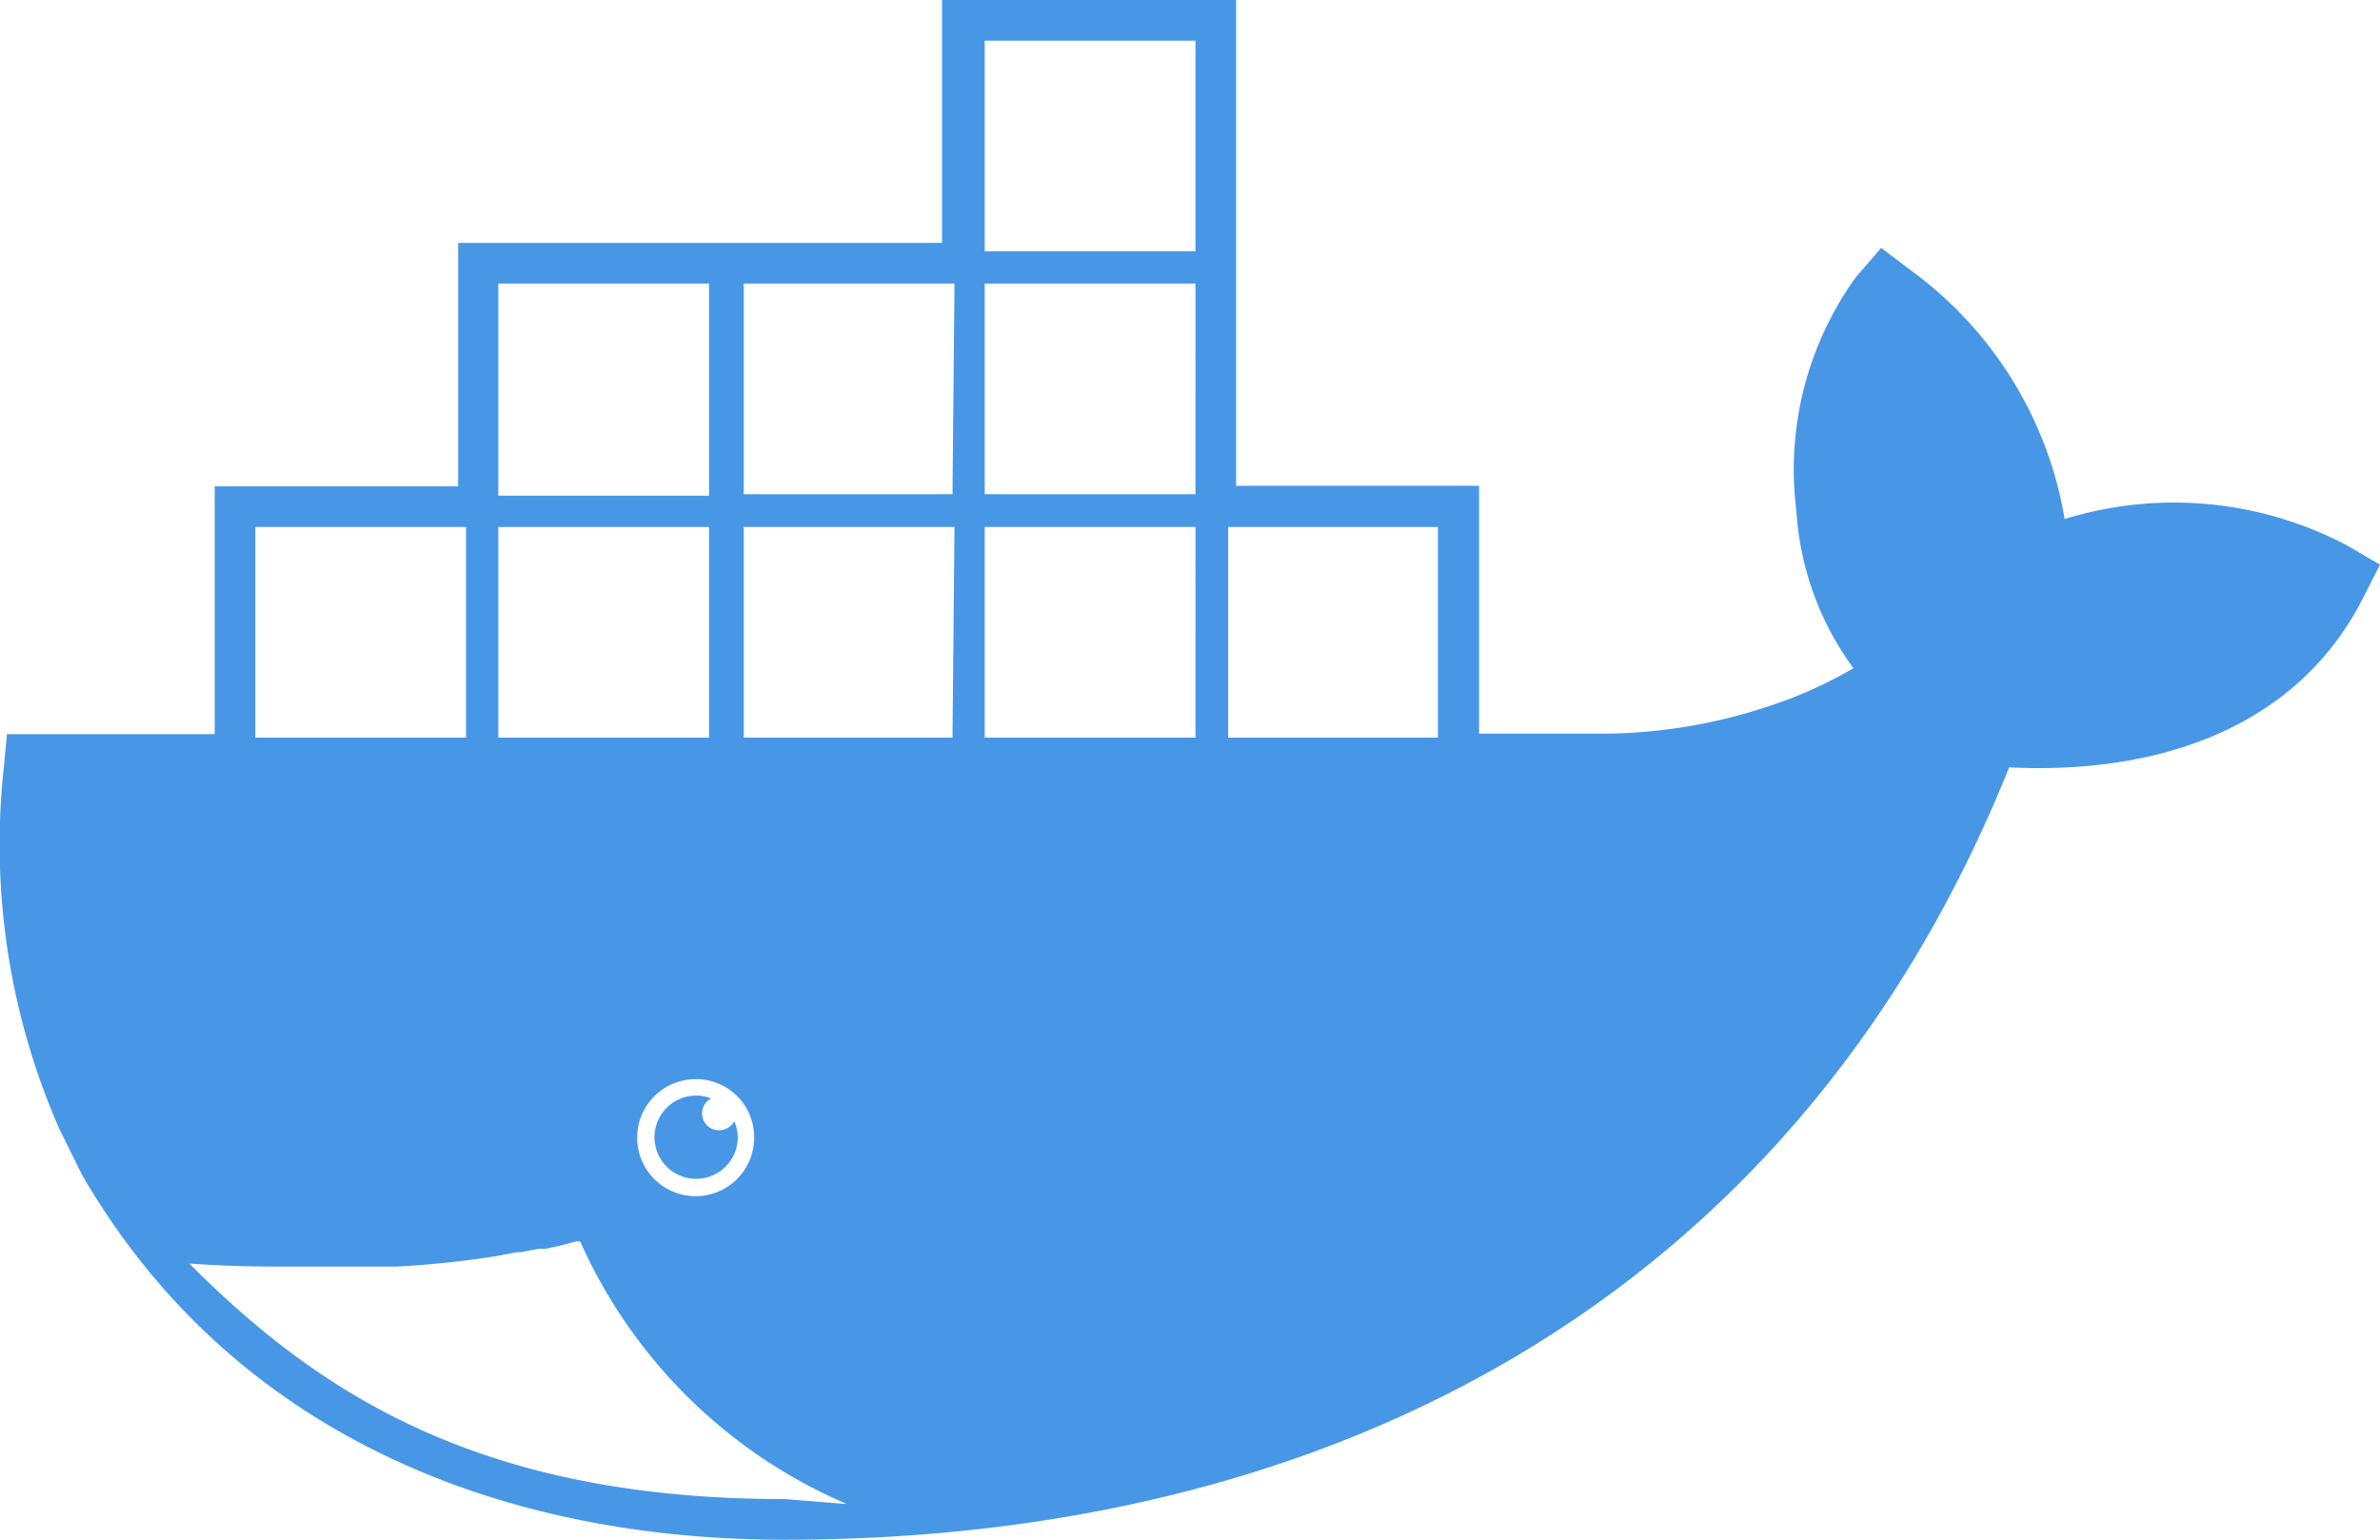 <svg id="Layer_1" data-name="Layer 1" xmlns="http://www.w3.org/2000/svg" viewBox="0 0 48 31.06">
  <g>
    <path d="M47.33,11a7.48,7.48,0,0,0-5.69-.53,7.8,7.8,0,0,0-3.08-5L37.94,5l-.51.59a6.64,6.64,0,0,0-1.2,4.72,6,6,0,0,0,1.15,3.17,8.69,8.69,0,0,1-1.66.75,10.7,10.7,0,0,1-3.41.57H29.83v-5h-4.9V0H19V4.9H9.24V9.81H4.33v5H.14l-.07.74A14.27,14.27,0,0,0,1.2,22.78l.44.89.05.09c3,5.13,8.34,7.3,14.13,7.3,11.21,0,20.45-5,24.7-15.58,2.84.14,5.74-.69,7.13-3.4l.35-.69ZM10.05,5.72H14.3V10H10.05Zm5.16,17.22A1.18,1.18,0,1,1,14,21.77,1.17,1.17,0,0,1,15.21,22.94ZM10.05,10.63H14.3v4.25H10.05Zm-4.9,0H9.4v4.25H5.15ZM15.82,30.24c-6.07,0-9.34-2.08-12-4.75h0q.9.06,1.74.06H6.1c.62,0,1.22,0,1.79,0H8a19.42,19.42,0,0,0,2-.21h0l.43-.08h.07l.37-.07.14,0,.28-.06.34-.09.07,0a10.34,10.34,0,0,0,5.38,5.3Zm3.39-15.36H15V10.63h4.25Zm0-4.91H15V5.72h4.25Zm4.9,4.91H19.86V10.63h4.25Zm0-4.91H19.86V5.72h4.25Zm0-4.9H19.86V.82h4.25ZM29,14.88H24.77V10.63H29Z" fill="#4897e6"/>
    <path d="M14.34,22.16a.77.77,0,0,0-.3-.06.84.84,0,1,0,.84.84.88.88,0,0,0-.07-.32.36.36,0,0,1-.3.18.34.34,0,0,1-.17-.64Z" fill="#4897e6"/>
  </g>
</svg>
